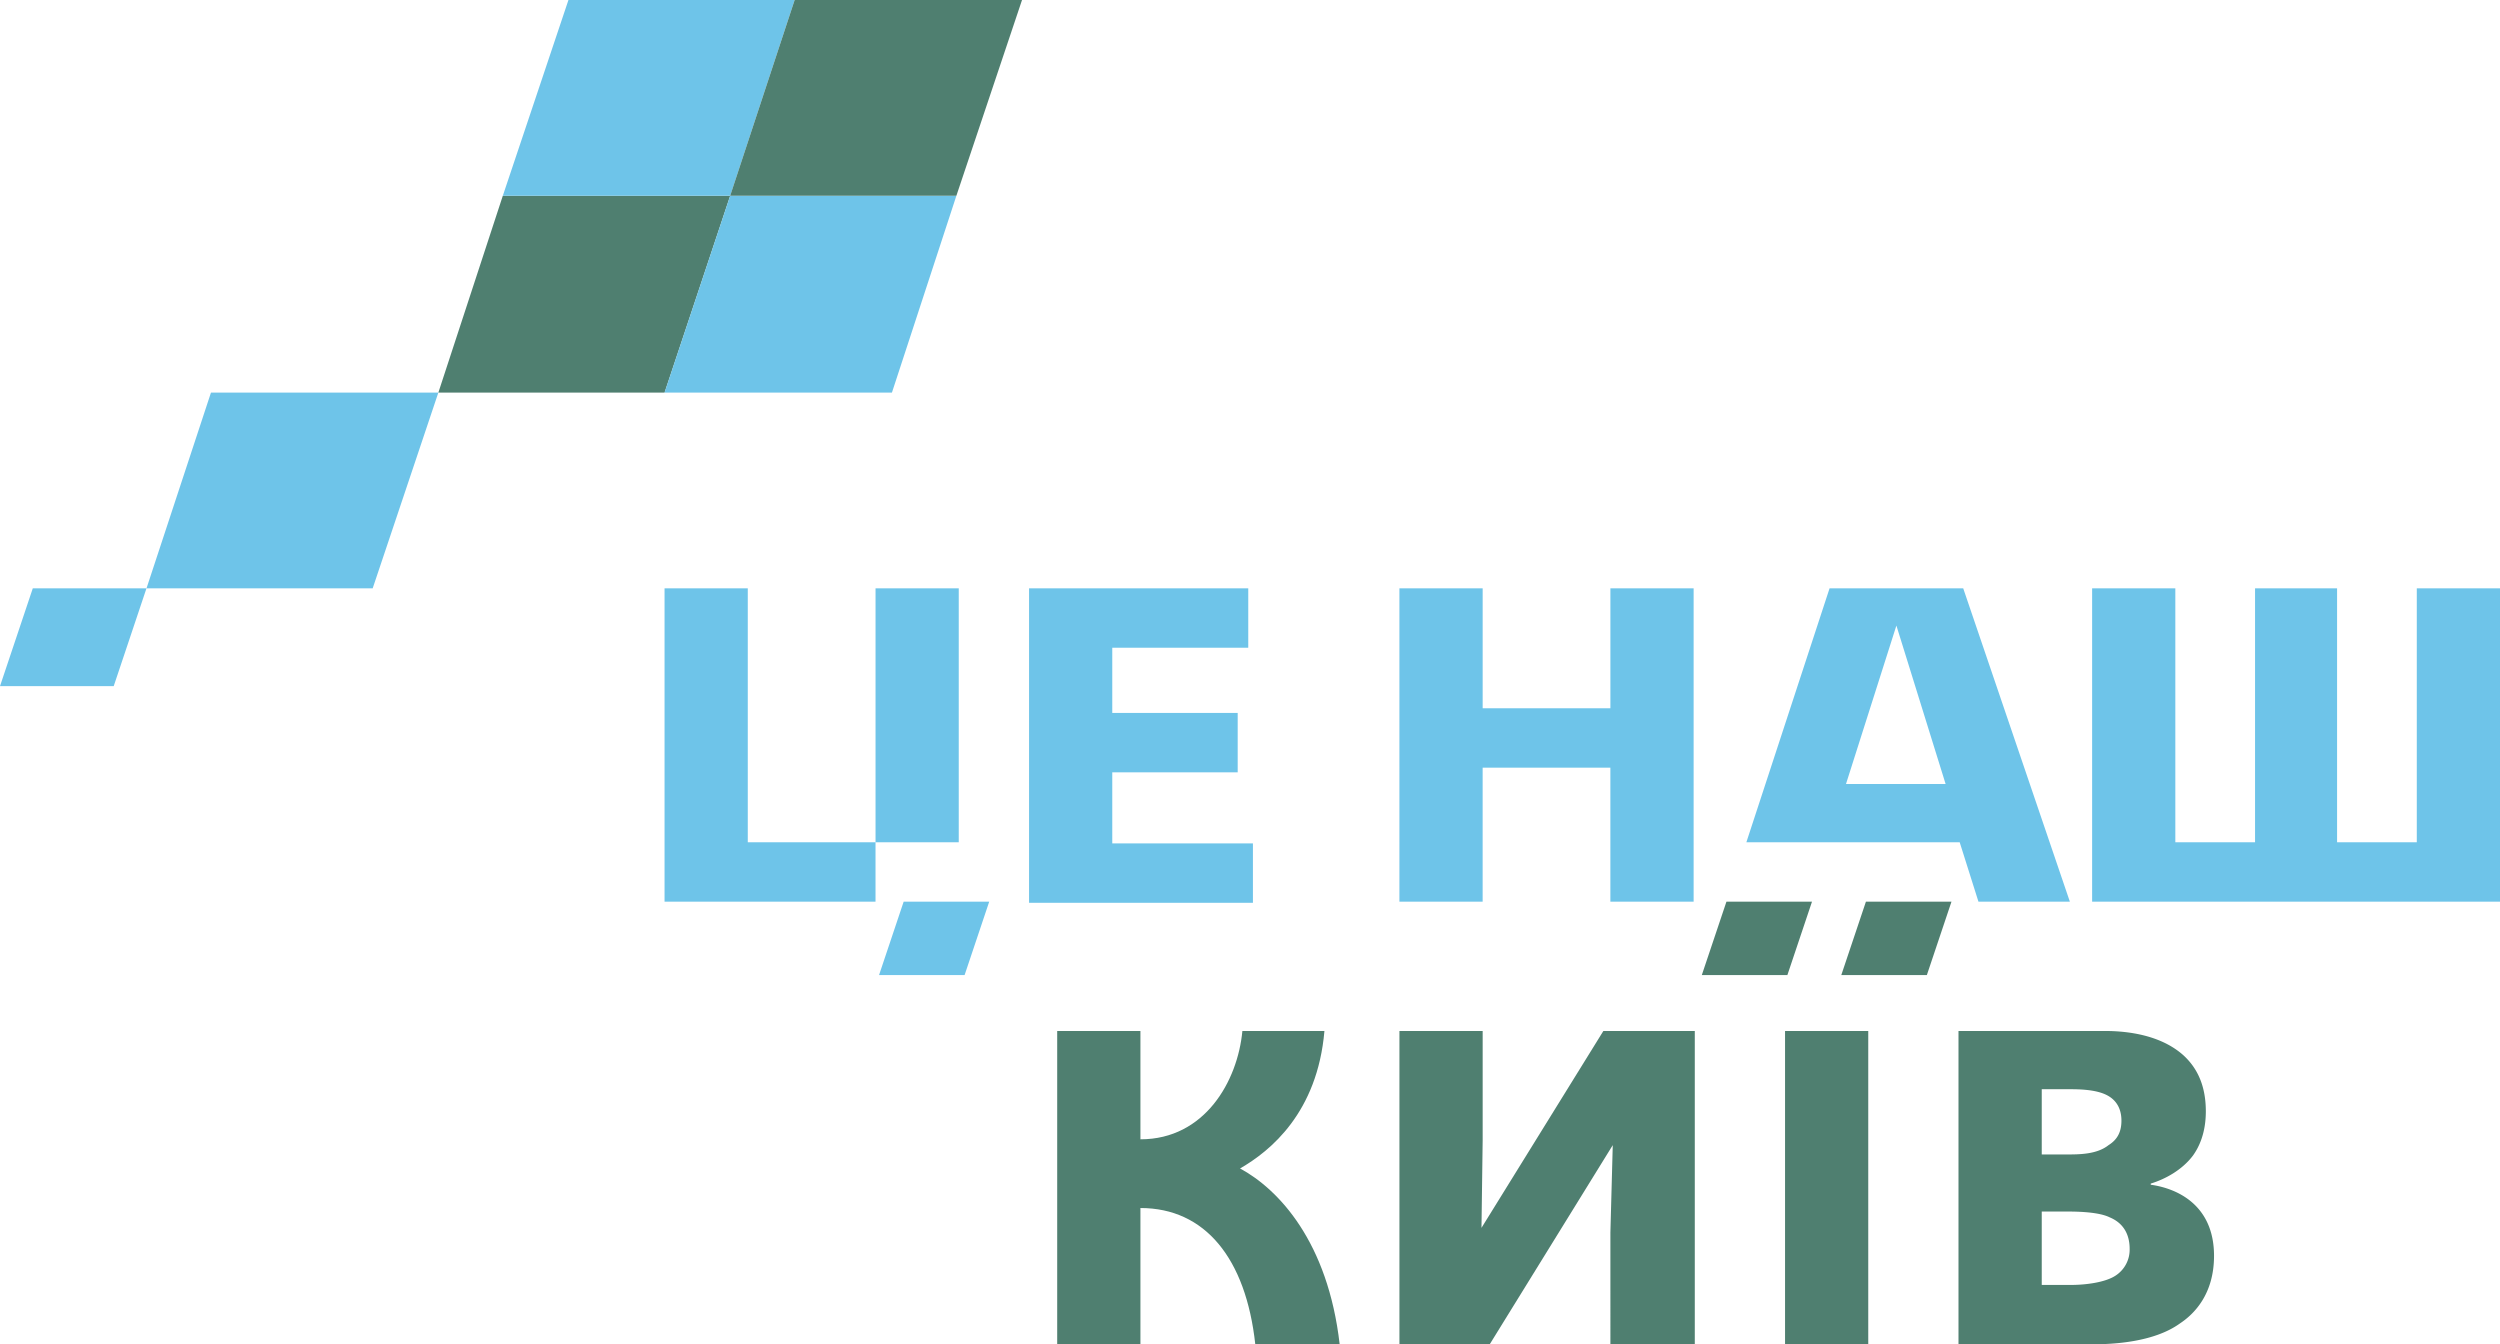 <svg width="106" height="57" fill="none" xmlns="http://www.w3.org/2000/svg"><path d="M43.633 24.944h9.293v2.519H47.16v2.766h5.318v2.519H47.16v3.013h5.964v2.519h-9.492V24.944zM59.336 24.944h3.529v5.087h5.416v-5.087h3.529V38.23H68.28v-5.68h-5.416v5.68h-3.529V24.944zM83.24 24.944h-5.666l-3.528 10.768h9.045l.795 2.518h3.876L83.24 24.944zm-4.97 8.298l2.137-6.718 2.087 6.718H78.27zM40.651 24.944h-3.528v10.768h3.528V24.944zM37.122 35.712h-5.416V24.944h-3.529V38.23h8.945v-2.52z" fill="#6EC4E9"/><path d="M83.09 43.713h6.113c.646 0 2.286.05 3.38 1.037.645.593.944 1.383.944 2.371 0 .939-.299 1.531-.547 1.877-.447.593-1.143.988-1.789 1.186v.049c1.093.148 2.684.84 2.684 3.013 0 1.63-.845 2.47-1.442 2.865-1.093.79-2.783.889-3.776.889H83.04V43.713h.05zm3.53 5.236h.993c.547 0 1.292 0 1.789-.395.398-.247.547-.593.547-1.038 0-.345-.1-.691-.398-.938-.298-.247-.795-.395-1.74-.395H86.57v2.766h.05zm0 5.532h1.192c.596 0 1.44-.099 1.888-.395a1.31 1.31 0 0 0 .597-1.136c0-.593-.249-1.087-.845-1.334-.2-.099-.646-.247-1.79-.247H86.57v3.112h.05zM75.686 43.713h3.528V57h-3.528V43.713zM73.201 38.23h3.628l-1.044 3.112h-3.628l1.044-3.111z" fill="#4F7F70"/><path d="M38.315 38.23h3.628l-1.044 3.112h-3.627l1.043-3.111zM1.391 24.944h4.82l-1.39 4.149H0l1.391-4.15zM8.945 16.646l-2.733 8.298h9.59l2.784-8.298H8.945z" fill="#6EC4E9"/><path d="M21.32 8.298l-2.734 8.348h9.591l2.783-8.348h-9.64z" fill="#4F7F70"/><path d="M24.102 0L21.32 8.298h9.641L33.693 0h-9.59zM30.96 8.298l-2.783 8.348h9.641l2.733-8.348h-9.59z" fill="#6EC4E9"/><path d="M33.693 0L30.96 8.298h9.591L43.334 0h-9.64zM79.115 38.23h3.628l-1.044 3.112h-3.628l1.044-3.111z" fill="#4F7F70"/><path d="M92.234 24.944v10.768h3.38V24.944h3.478v10.768h3.38V24.944H106V38.23H88.706V24.944h3.528z" fill="#6EC4E9"/><path d="M52.578 49.542c1.292-.741 3.28-2.371 3.578-5.829h-3.479c-.199 2.124-1.59 4.594-4.323 4.594v-4.594h-3.529V57h3.529v-5.78c2.733 0 4.472 2.125 4.87 5.78h3.578c-.497-4.347-2.584-6.57-4.224-7.458zM67.983 43.713l-5.168 8.348.05-3.705v-4.643h-3.529V57h3.827l5.218-8.446-.1 3.704V57h3.578V43.713h-3.876z" fill="#4F7F70"/></svg>